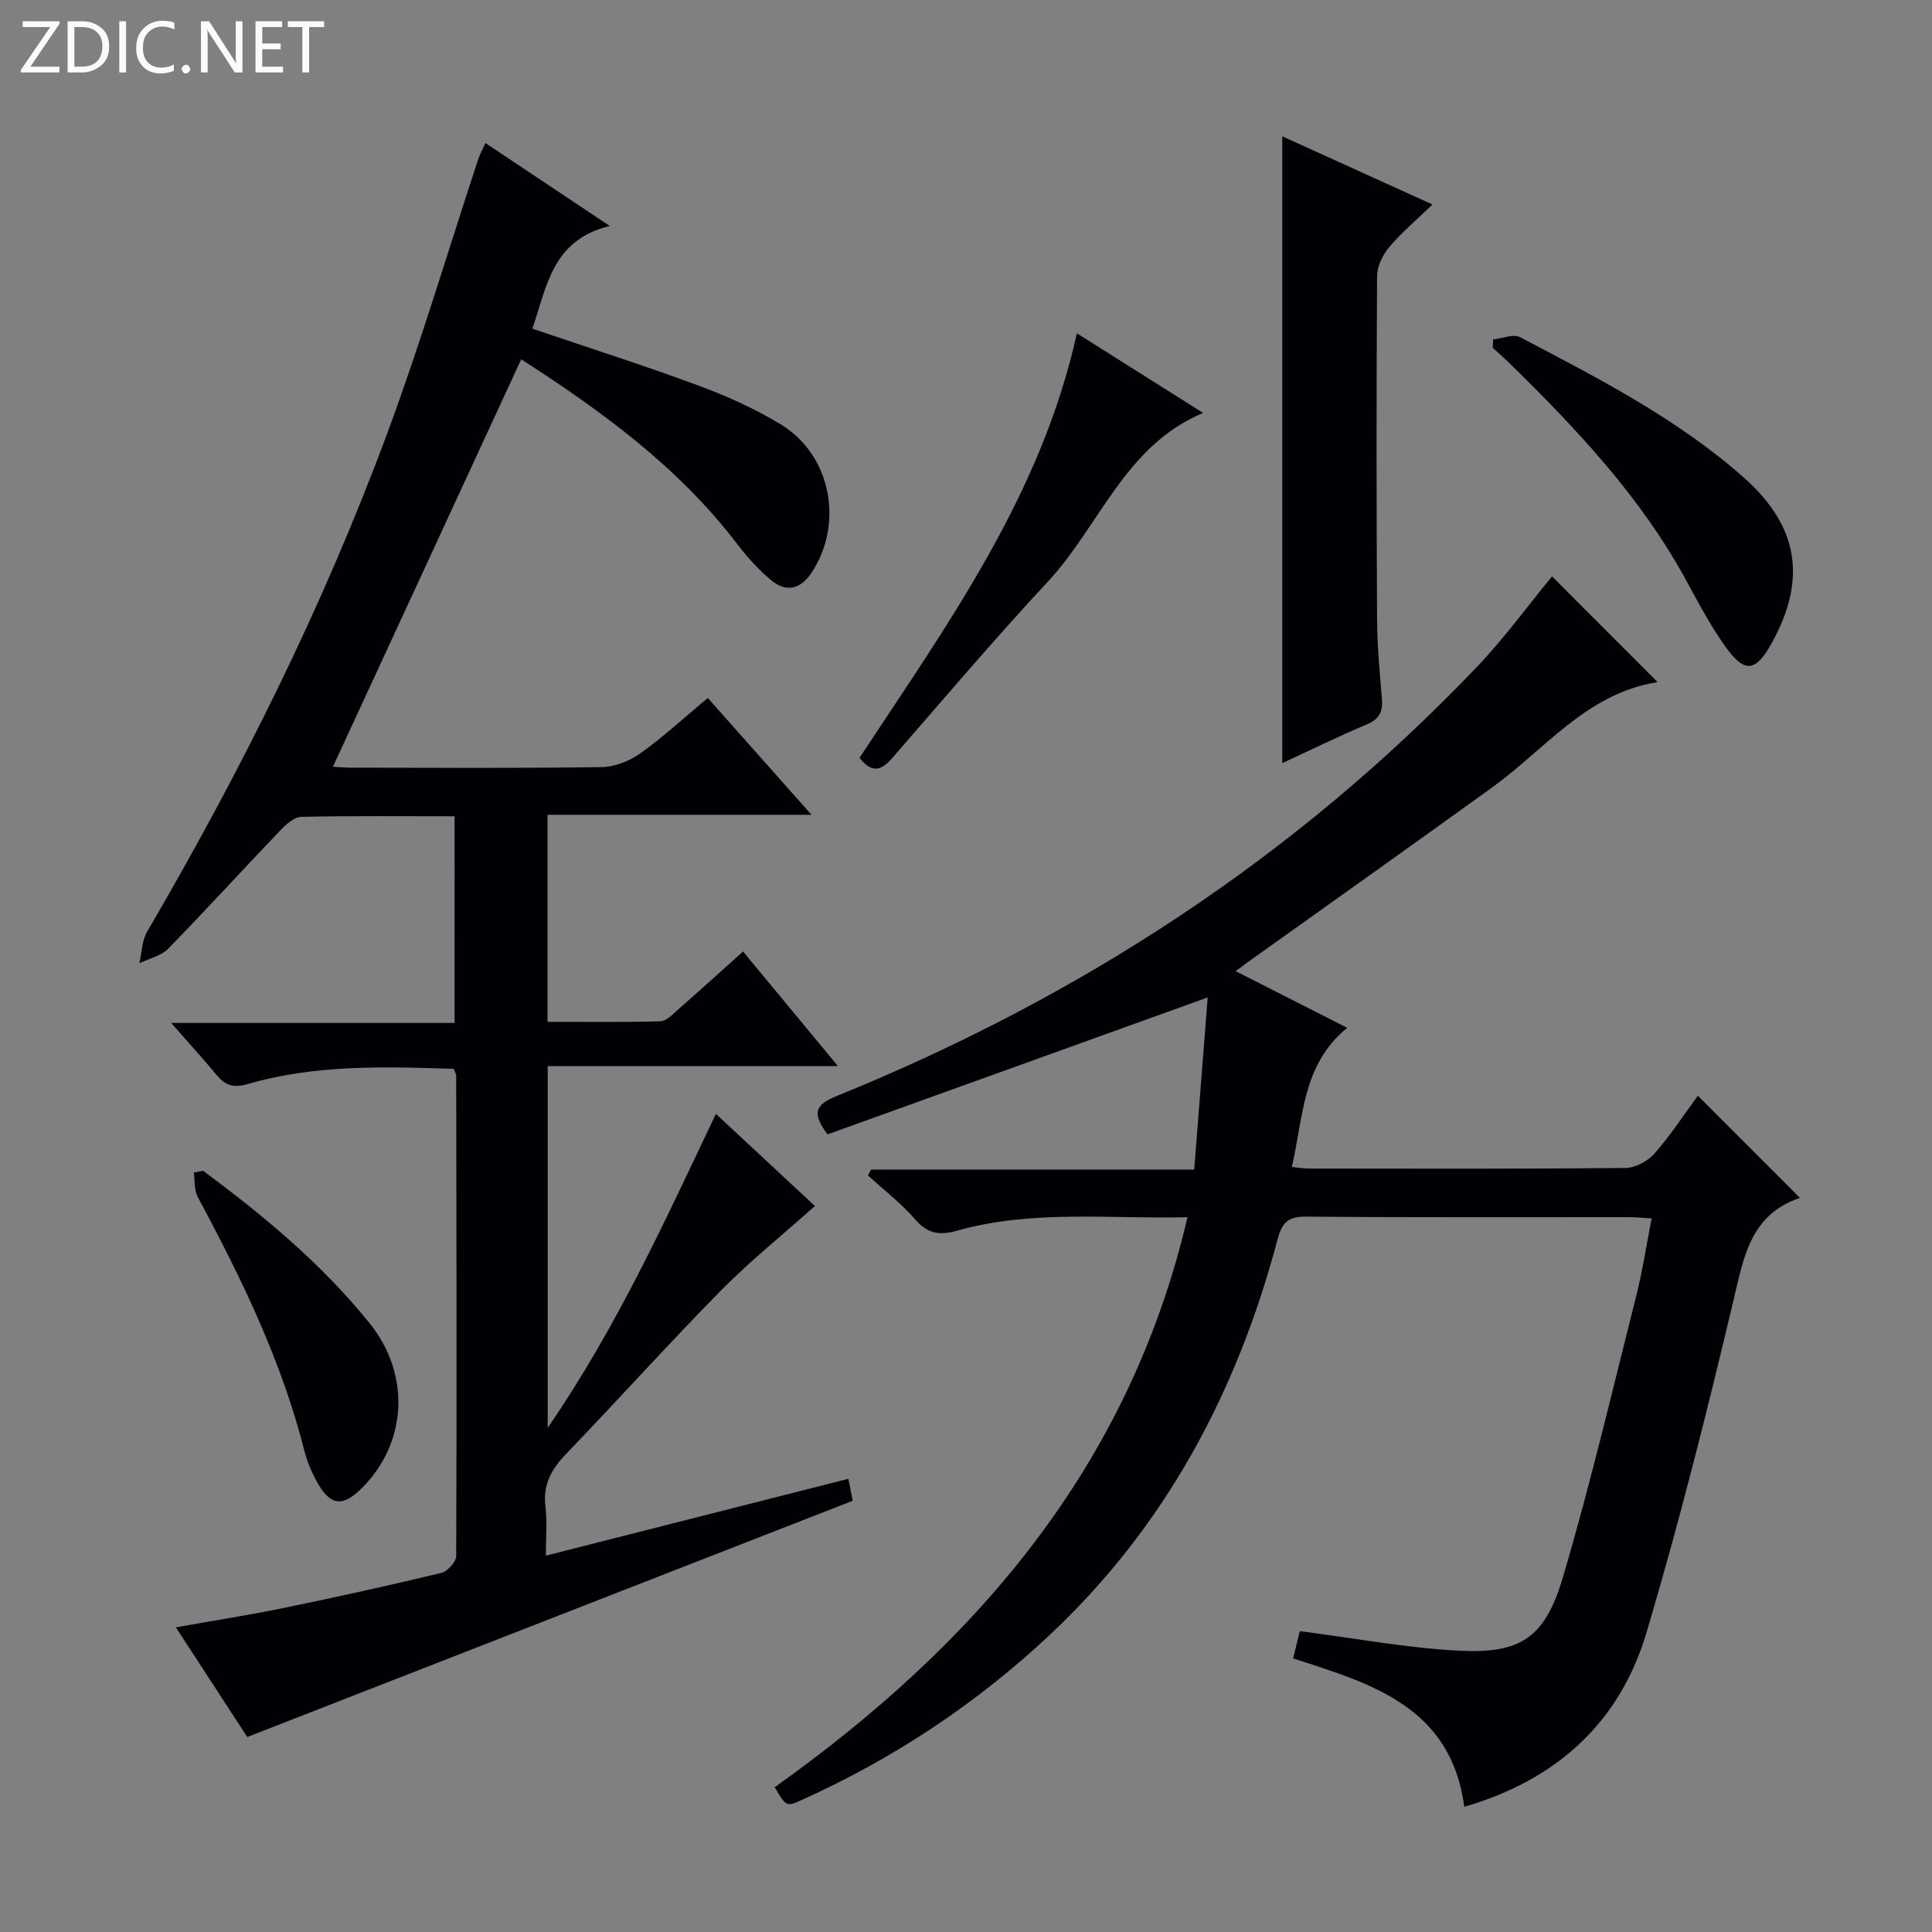 <svg enable-background="new 0 0 400 400" viewBox="0 0 400 400" xmlns="http://www.w3.org/2000/svg"><rect x="0" y="0" width="400" height="400" fill="#808080" stroke="none"/><g fill="#fcfbfa"><path d="m12.4 4.8-6.1 9h6v1.2h-8v-.5l6.1-8.9h-5.7v-1.2h7.6v.4z"/><path d="m14 15v-10.6h3c1.6 0 2.9.5 4 1.4s1.6 2.2 1.6 3.8-.5 3-1.6 3.9-2.4 1.5-4 1.5zm1.4-9.4v8.2h1.6c1.3 0 2.4-.4 3.1-1.1s1.1-1.8 1.1-3.1-.4-2.3-1.2-3-1.8-1-3.1-1z"/><path d="m26.1 4.4v10.6h-1.4v-10.6z"/><path d="m36.1 14.6c-.8.4-1.8.6-2.9.6-1.5 0-2.7-.5-3.6-1.4s-1.4-2.2-1.4-3.8c0-1.7.5-3.1 1.5-4.1s2.3-1.6 3.9-1.6c1 0 1.8.1 2.5.4v1.4c-.8-.4-1.6-.6-2.5-.6-1.2 0-2.1.4-2.9 1.2s-1.1 1.8-1.1 3.2c0 1.3.3 2.3 1 3s1.6 1.1 2.7 1.1c1 0 2-.2 2.7-.7v1.3z"/><path d="m37.6 14.3c0-.2.1-.5.3-.6s.4-.3.6-.3c.3 0 .5.1.6.3s.3.4.3.6-.1.4-.3.6-.4.3-.6.3c-.3 0-.5-.1-.6-.3s-.3-.4-.3-.6z"/><path d="m50.2 15h-1.6l-5.3-8.2c-.2-.2-.3-.5-.4-.7 0 .2.1.7.1 1.5v7.4h-1.4v-10.6h1.7l5.2 8.1c.2.4.4.6.4.7 0-.3-.1-.8-.1-1.5v-7.3h1.4z"/><path d="m58.6 15h-5.7v-10.6h5.5v1.2h-4.1v3.4h3.8v1.2h-3.8v3.6h4.3z"/><path d="m67.1 5.6h-3.1v9.4h-1.4v-9.4h-3v-1.2h7.5z"/></g><path d="m94.11 169c-10.73 0-21.22-.11-31.7.12-1.46.03-3.13 1.49-4.27 2.69-7.82 8.17-15.43 16.53-23.33 24.62-1.47 1.5-3.94 2.03-5.95 3 .51-2.19.51-4.67 1.59-6.52 19.35-33.08 36.41-67.29 49.74-103.23 6.91-18.64 12.57-37.77 18.81-56.68.34-1.04.89-2.02 1.5-3.38 8.43 5.62 16.57 11.04 25.75 17.17-11.97 2.85-13.06 12.65-16.03 21.26 11.58 3.93 23.09 7.59 34.4 11.78 5.9 2.18 11.74 4.81 17.1 8.08 10.37 6.33 13.03 20.53 6.3 30.67-2.28 3.44-5.25 4.12-8.34 1.56-2.66-2.21-5.03-4.85-7.13-7.61-12.25-16.02-28.24-27.58-44.64-38.14-13.02 28.18-25.95 56.16-38.98 84.36 1.01.05 2.58.19 4.14.19 17.16.02 34.33.13 51.49-.12 2.7-.04 5.75-1.24 7.99-2.83 4.73-3.37 9.02-7.34 13.99-11.48 7.02 7.91 13.92 15.68 21.47 24.18-18.64 0-36.46 0-54.65 0v42.87c7.77 0 15.56.11 23.34-.11 1.23-.03 2.53-1.41 3.62-2.37 4.38-3.84 8.69-7.75 13.52-12.08 6.4 7.73 12.72 15.36 19.65 23.73-20.41 0-40.05 0-60.09 0v74.88c14.34-20.87 24.29-42.88 34.82-64.99 7.16 6.67 13.97 13 20.5 19.07-6.65 5.94-13.45 11.4-19.53 17.57-10.86 11.03-21.21 22.56-31.95 33.72-3.06 3.18-4.89 6.39-4.31 10.97.39 3.1.08 6.29.08 10.13 21.05-5.35 41.65-10.58 62.64-15.91.41 2.08.71 3.64.89 4.55-41.69 16.27-83.1 32.42-125.35 48.91-4.28-6.58-9.31-14.31-14.78-22.71 7.9-1.41 15.2-2.54 22.43-4.03 10.88-2.24 21.74-4.64 32.54-7.24 1.28-.31 3.07-2.28 3.07-3.49.13-33.16.06-66.32 0-99.48 0-.3-.22-.61-.52-1.39-14.24-.46-28.65-.93-42.7 3.17-2.99.87-4.64.2-6.41-1.93-2.82-3.39-5.8-6.66-9.38-10.74h58.68c-.01-14.36-.01-28.23-.01-42.79z" fill="#010105"/><path d="m351.52 226.86c7.13 7.13 14.03 14.03 21.04 21.05.19-.31.09.1-.14.18-10.02 3.52-11.39 12.13-13.51 21.07-5.46 23.06-11.26 46.08-18 68.79-5.54 18.68-18.62 30.56-37.74 36.13-2.77-20.7-19.15-25.48-35.44-30.72.54-2.19 1.04-4.23 1.38-5.65 11.16 1.43 21.95 3.47 32.81 4.04 12.95.68 17.95-2.62 21.69-15.28 5.68-19.23 10.26-38.78 15.17-58.23 1.29-5.13 2.08-10.39 3.17-15.98-1.69-.1-3.12-.26-4.56-.26-22.33-.02-44.65.09-66.98-.11-3.81-.04-5.01 1.31-5.92 4.76-8.36 31.51-23.15 59.34-47.18 81.87-15.21 14.26-32.32 25.57-51.28 34.13-3.24 1.46-3.28 1.38-5.63-2.63 41.48-29.54 73.34-66.19 85.46-118.01-16.19.4-32.12-1.61-47.71 2.79-3.6 1.01-6.06.67-8.63-2.29-2.91-3.36-6.51-6.12-9.81-9.14.21-.41.42-.81.63-1.22h66.91c.97-12.42 1.9-24.3 2.79-35.64-26.43 9.52-52.73 19-78.7 28.35-3.58-4.69-2.19-6.28 1.91-7.95 50.28-20.41 94.89-49.39 132.45-88.75 5.72-5.99 10.63-12.76 15.63-18.83 7.08 7.08 14.33 14.35 21.73 21.76.18-.32.06.15-.12.18-14.43 2.35-23.01 13.8-33.9 21.68-16.97 12.27-34.06 24.36-51.1 36.54-.52.37-1.02.76-2.11 1.58 7.73 3.92 15.05 7.64 23.1 11.73-9.34 7.59-9.07 18.51-11.47 28.81 1.38.13 2.49.33 3.6.33 21.83.02 43.65.09 65.48-.12 2.05-.02 4.62-1.42 6.01-3 3.38-3.85 6.19-8.17 8.97-11.96z" fill="#010105"/><path d="m265.48 28.22c10.26 4.66 20.21 9.17 31.1 14.12-3.3 3.19-6.42 5.81-9.01 8.88-1.34 1.59-2.45 3.97-2.46 6.01-.15 23.65-.13 47.31 0 70.96.03 5.47.53 10.95 1 16.41.22 2.65-.45 4.25-3.1 5.37-5.93 2.5-11.71 5.34-17.53 8.03 0-43.29 0-86.18 0-129.78z" fill="#010105"/><path d="m222.96 69.01c8.98 5.66 17.4 10.97 26.13 16.48-16.22 6.8-21.4 23.39-32.14 34.93-11.1 11.92-21.63 24.36-32.33 36.65-2.24 2.57-4.2 2.98-6.67-.16 17.98-27.36 37.53-54.13 45.01-87.9z" fill="#010105"/><path d="m309.14 70.28c1.88-.2 4.18-1.2 5.57-.47 16.18 8.5 32.51 16.83 46.32 29.06 11.4 10.09 13.11 21.12 5.74 34.36-3.22 5.78-5.48 6.22-9.31.97-3.3-4.54-5.92-9.6-8.63-14.54-9.26-16.82-22.21-30.63-35.77-43.94-1.3-1.28-2.67-2.49-4.01-3.73.03-.57.06-1.14.09-1.71z" fill="#010105"/><path d="m42.05 242.39c12.57 9.34 24.61 19.31 34.48 31.58 8.66 10.77 7.72 25.07-1.87 34.38-3.67 3.56-6.15 3.37-8.72-1-1.25-2.13-2.28-4.48-2.89-6.87-4.72-18.68-13.06-35.82-22.12-52.67-.76-1.42-.56-3.36-.8-5.06.64-.12 1.28-.24 1.92-.36z" fill="#010105"/></svg>